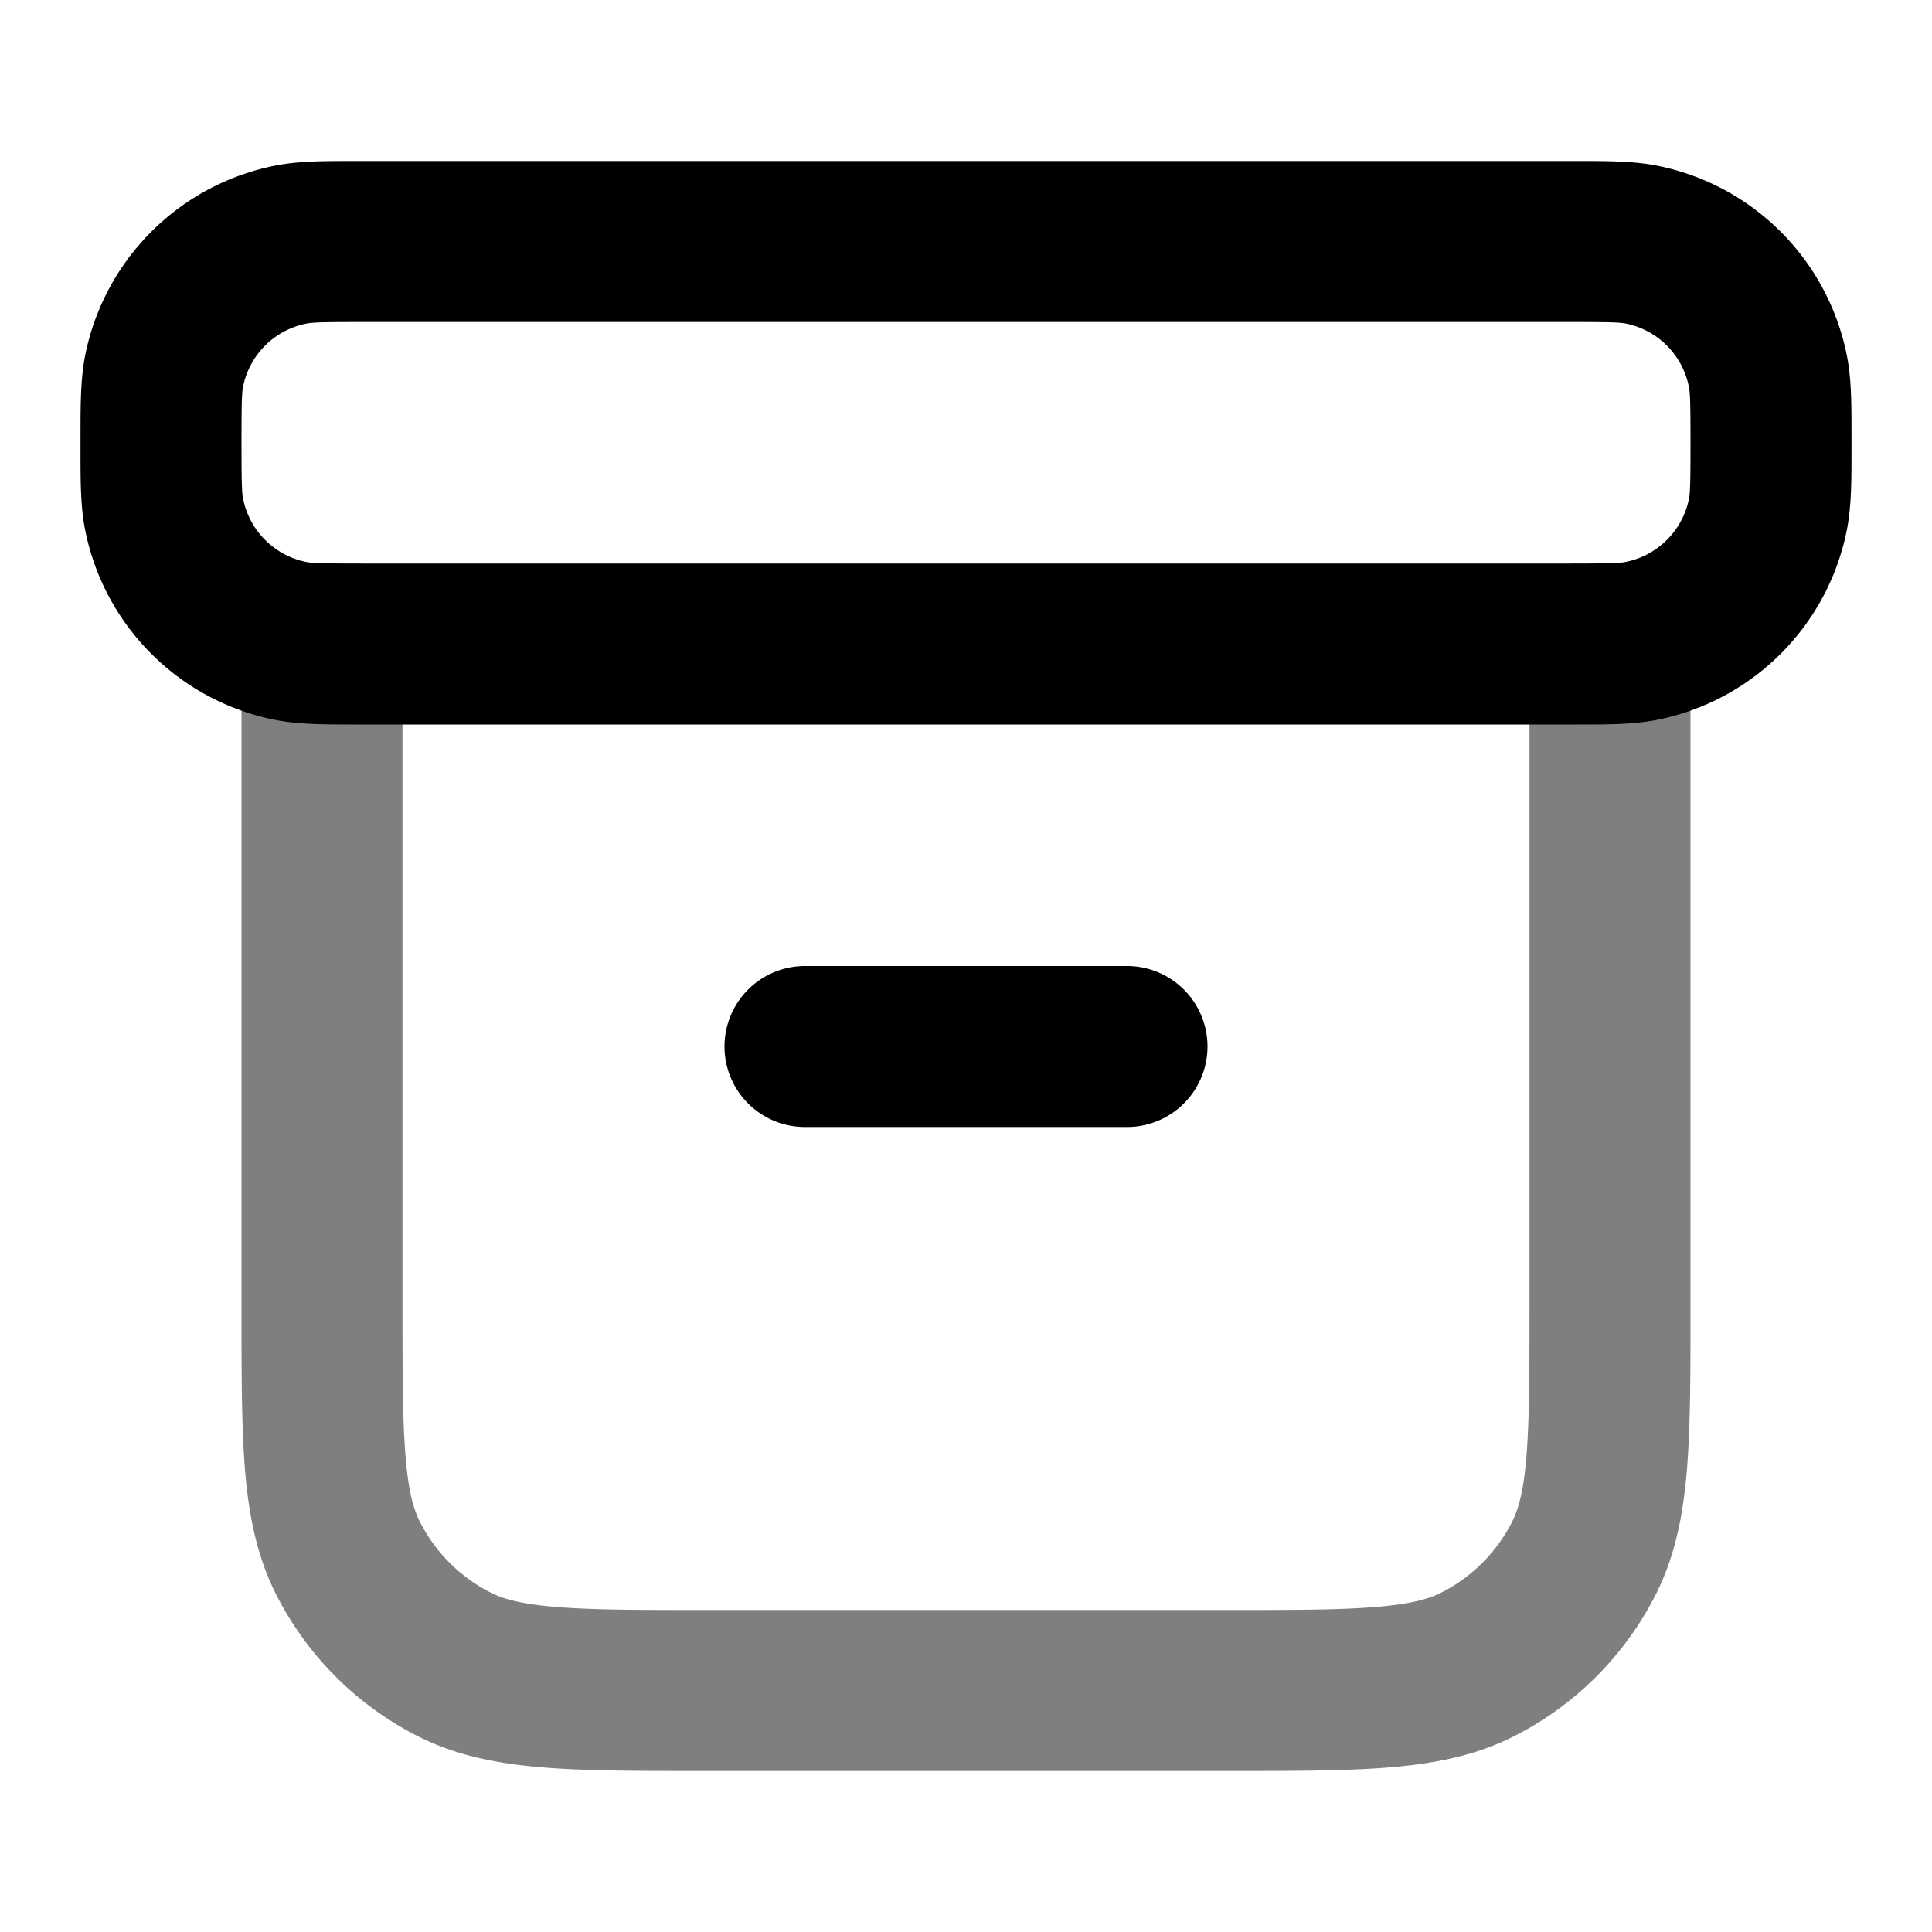 <svg xmlns="http://www.w3.org/2000/svg" width="24" height="24" viewBox="0 0 24 24">
  <path fill-rule="evenodd" d="M4 7a1 1 0 0 1 1 1v8.2c0 .857 0 1.439.038 1.889.035.438.1.663.18.819a2 2 0 0 0 .874.874c.156.08.38.145.819.18C7.361 20 7.943 20 8.8 20h6.4c.857 0 1.439 0 1.889-.038.438-.035.663-.1.819-.18a2 2 0 0 0 .874-.874c.08-.156.145-.38.18-.819.037-.45.038-1.032.038-1.889V8a1 1 0 1 1 2 0v8.241c0 .805 0 1.47-.044 2.01-.046.563-.145 1.08-.392 1.565a4 4 0 0 1-1.748 1.748c-.485.247-1.002.346-1.564.392-.541.044-1.206.044-2.01.044H8.758c-.805 0-1.47 0-2.01-.044-.563-.046-1.08-.145-1.565-.392a4 4 0 0 1-1.748-1.748c-.247-.485-.346-1.002-.392-1.564C3 17.71 3 17.046 3 16.242V8a1 1 0 0 1 1-1Z" clip-rule="evenodd" opacity=".5"/>
  <path fill-rule="evenodd" d="M4.416 2h15.168c.38 0 .708 0 1.001.058a3 3 0 0 1 2.357 2.357c.059.293.058.62.058 1.001v.168c0 .38 0 .708-.058 1.001a3 3 0 0 1-2.357 2.357c-.293.059-.62.058-1.001.058H4.416c-.38 0-.708 0-1.001-.058a3 3 0 0 1-2.357-2.357C.999 6.292 1 5.965 1 5.584v-.168c0-.38 0-.708.058-1.001a3 3 0 0 1 2.357-2.357C3.708 1.999 4.035 2 4.416 2ZM4.5 4c-.513 0-.623.005-.695.02a1 1 0 0 0-.786.785C3.005 4.877 3 4.987 3 5.5c0 .513.005.623.02.695a1 1 0 0 0 .785.786c.072.014.182.019.695.019h15c.513 0 .623-.005.695-.02a1 1 0 0 0 .786-.785c.014-.072.019-.182.019-.695 0-.513-.005-.623-.02-.695a1 1 0 0 0-.785-.786C20.123 4.005 20.013 4 19.5 4h-15ZM9 13a1 1 0 0 1 1-1h4a1 1 0 1 1 0 2h-4a1 1 0 0 1-1-1Z" clip-rule="evenodd"/>
</svg>
